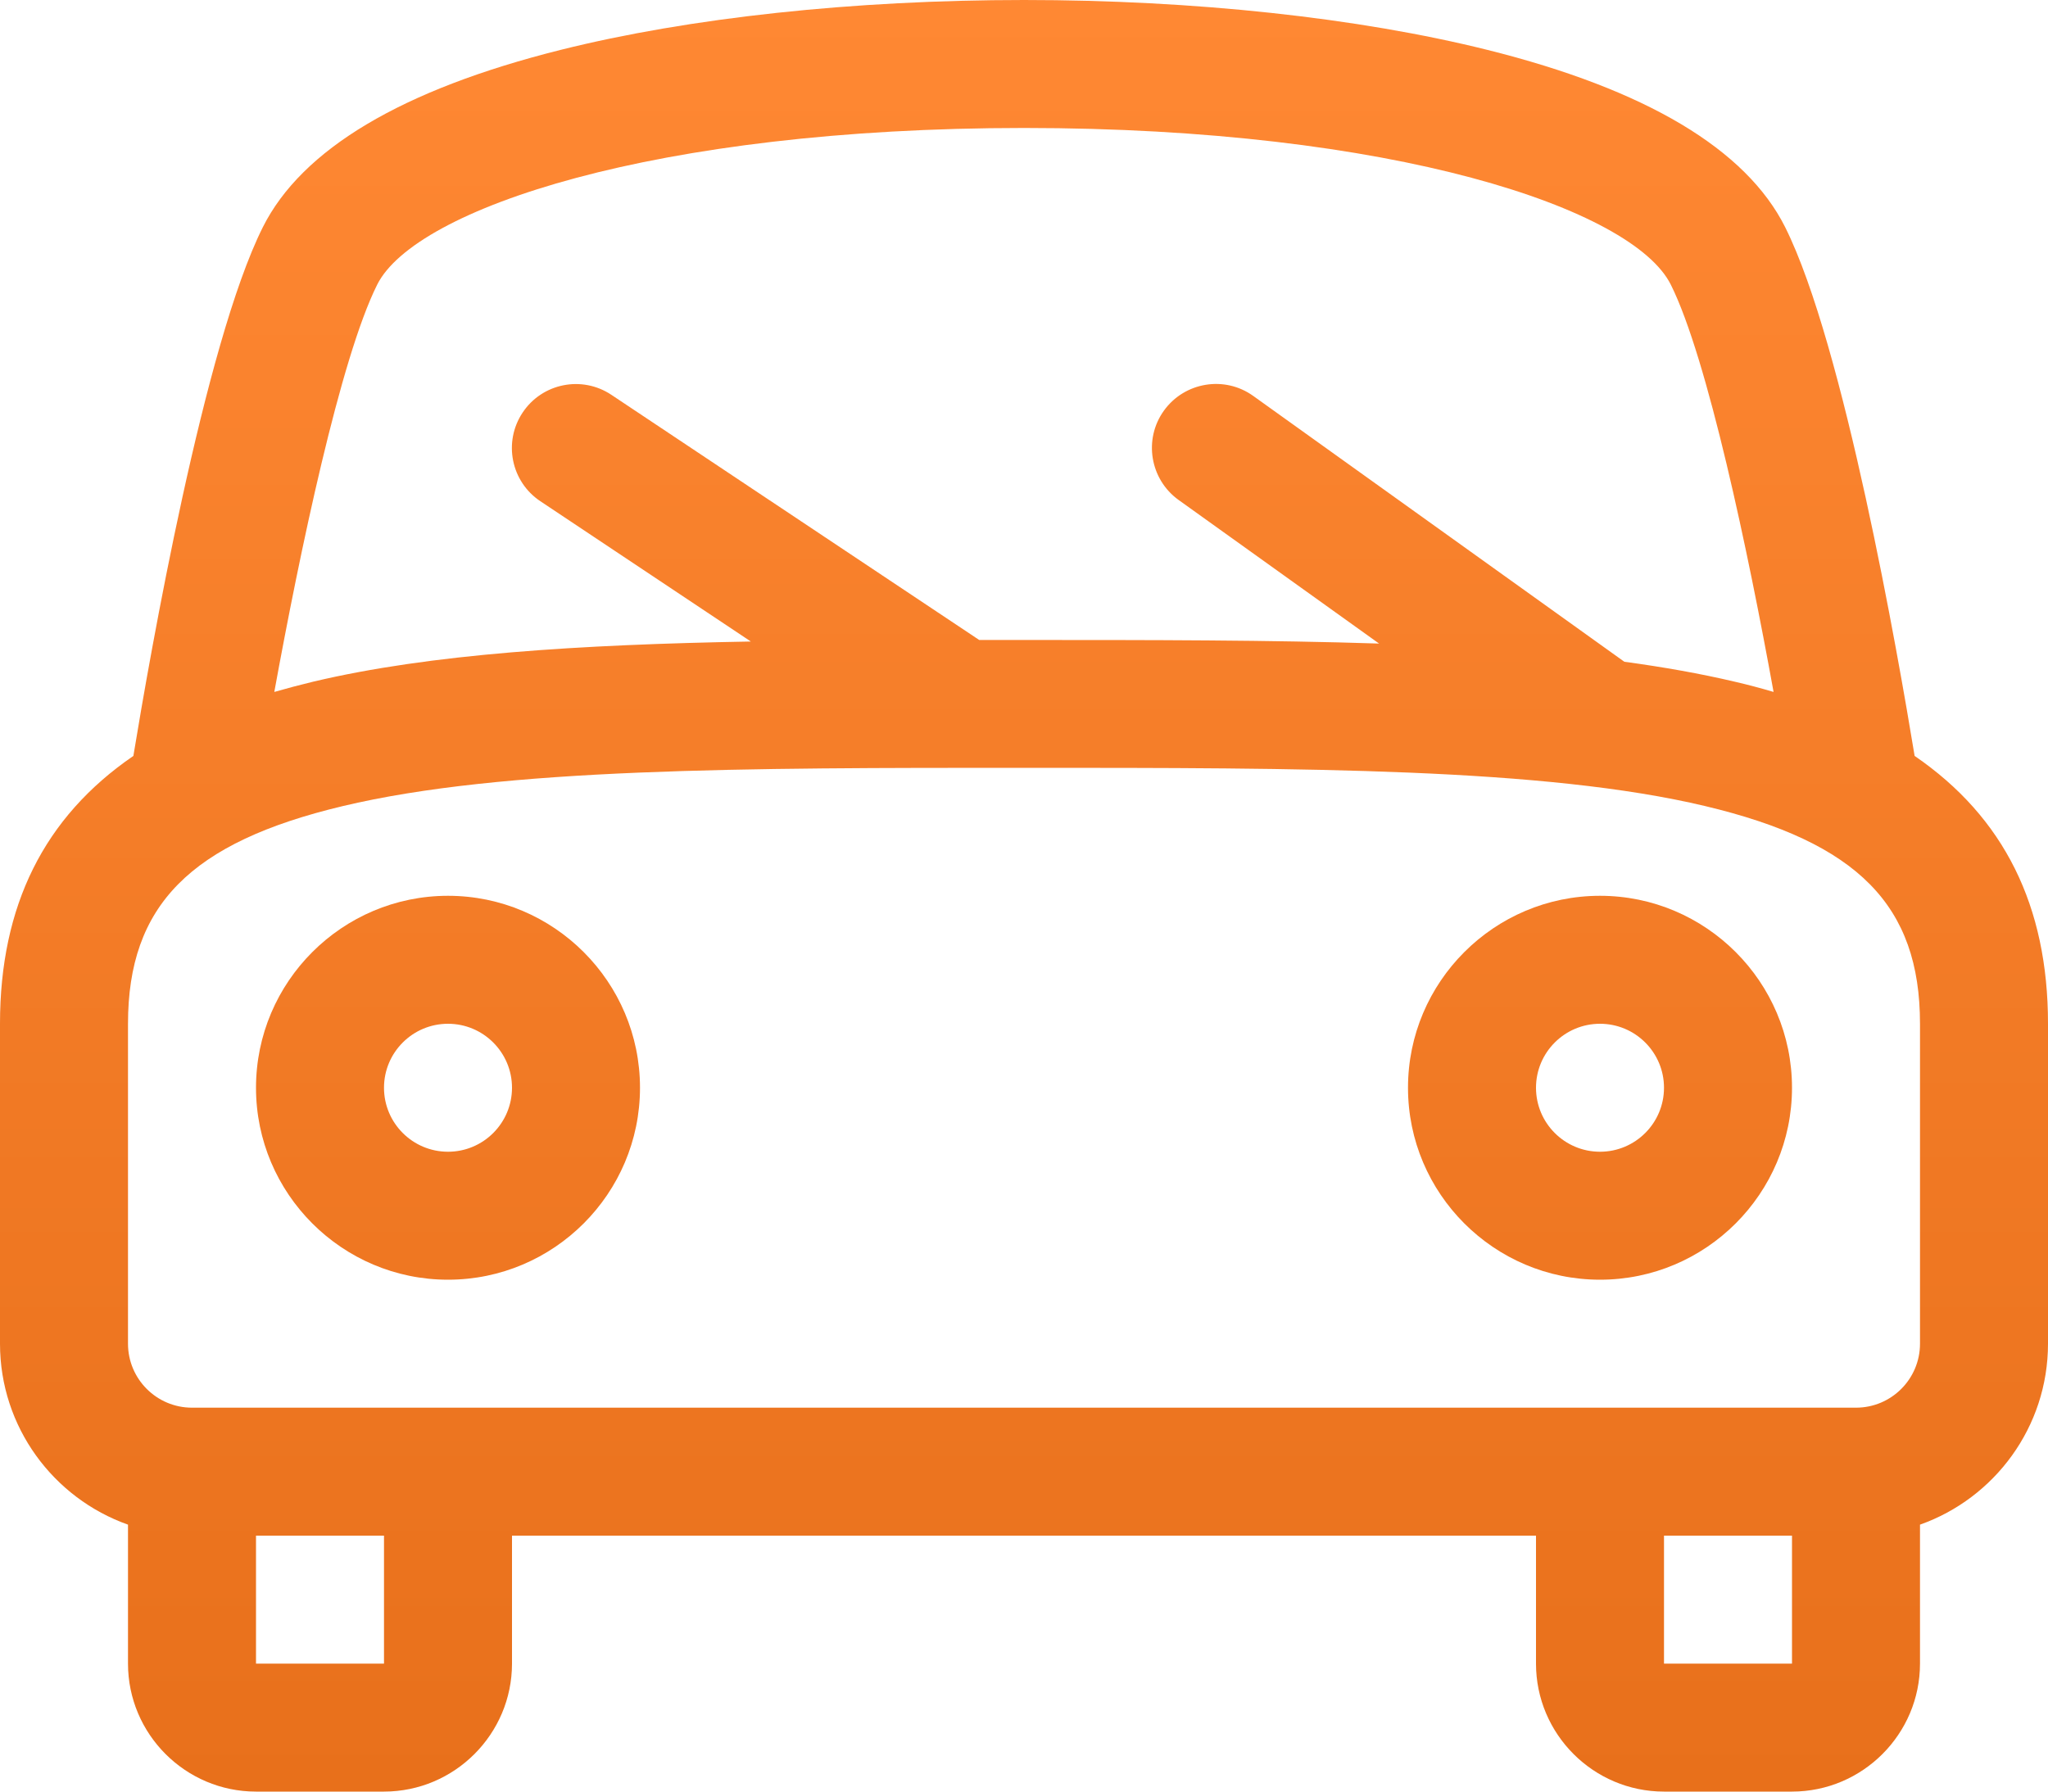 <svg width="16" height="14" viewBox="0 0 16 14" fill="none" xmlns="http://www.w3.org/2000/svg">
<path d="M3.5 10C2.673 10 2 9.327 2 8.5C2 7.673 2.673 7 3.5 7C4.327 7 5 7.673 5 8.5C5 9.327 4.327 10 3.5 10ZM3.5 8C3.224 8 3 8.224 3 8.5C3 8.776 3.224 9 3.5 9C3.776 9 4 8.776 4 8.5C4 8.224 3.776 8 3.5 8Z" fill="url(#paint0_linear_10_782)"/>
<path d="M12.5 10C11.673 10 11 9.327 11 8.5C11 7.673 11.673 7 12.5 7C13.327 7 14 7.673 14 8.5C14 9.327 13.327 10 12.5 10ZM12.5 8C12.224 8 12 8.224 12 8.5C12 8.776 12.224 9 12.5 9C12.776 9 13 8.776 13 8.5C13 8.224 12.776 8 12.5 8Z" fill="url(#paint1_linear_10_782)"/>
<path d="M14.958 5.907C14.828 5.115 14.405 2.693 13.947 1.776C13.642 1.166 12.859 0.699 11.621 0.39C10.615 0.139 9.329 0 8 0C6.671 0 5.385 0.138 4.379 0.39C3.141 0.7 2.358 1.166 2.053 1.776C1.595 2.692 1.172 5.115 1.042 5.907C0.343 6.386 0 7.079 0 8V10.5C0 11.152 0.418 11.708 1 11.914V13C1 13.551 1.449 14 2 14H3C3.551 14 4 13.551 4 13V12H12V13C12 13.551 12.449 14 13 14H14C14.551 14 15 13.551 15 13V11.914C15.582 11.708 16 11.152 16 10.5V8C16 7.079 15.657 6.386 14.958 5.907ZM2.947 2.224C3.244 1.631 5.115 1 8 1C10.885 1 12.756 1.63 13.053 2.224C13.34 2.799 13.659 4.32 13.856 5.407C13.758 5.378 13.657 5.351 13.553 5.327C13.286 5.264 12.998 5.213 12.69 5.171L9.791 3.094C9.567 2.933 9.254 2.985 9.093 3.209C8.932 3.433 8.984 3.746 9.208 3.907L10.774 5.029C9.924 5.001 8.992 5.001 7.999 5.001C7.882 5.001 7.766 5.001 7.65 5.001L4.776 3.085C4.546 2.932 4.236 2.994 4.083 3.224C3.93 3.454 3.992 3.764 4.222 3.917L5.866 5.013C4.525 5.037 3.359 5.11 2.446 5.327C2.342 5.352 2.241 5.379 2.143 5.407C2.341 4.32 2.659 2.799 2.947 2.224ZM3 13H2V12H3V13ZM13 13V12H14V13H13ZM15 10.5C15 10.776 14.776 11 14.5 11H1.5C1.224 11 1 10.776 1 10.5V8C1 7.076 1.486 6.583 2.678 6.299C3.933 6 5.818 6 8 6C10.182 6 12.066 6 13.322 6.299C14.514 6.583 15 7.076 15 8V10.5Z" fill="url(#paint2_linear_10_782)"/>
<defs>
<linearGradient id="paint0_linear_10_782" x1="8" y1="0" x2="8" y2="14" gradientUnits="userSpaceOnUse">
<stop stop-color="#FF8833"/>
<stop offset="1" stop-color="#E8701B"/>
</linearGradient>
<linearGradient id="paint1_linear_10_782" x1="8" y1="0" x2="8" y2="14" gradientUnits="userSpaceOnUse">
<stop stop-color="#FF8833"/>
<stop offset="1" stop-color="#E8701B"/>
</linearGradient>
<linearGradient id="paint2_linear_10_782" x1="8" y1="0" x2="8" y2="14" gradientUnits="userSpaceOnUse">
<stop stop-color="#FF8833"/>
<stop offset="1" stop-color="#E8701B"/>
</linearGradient>
</defs>
</svg>
